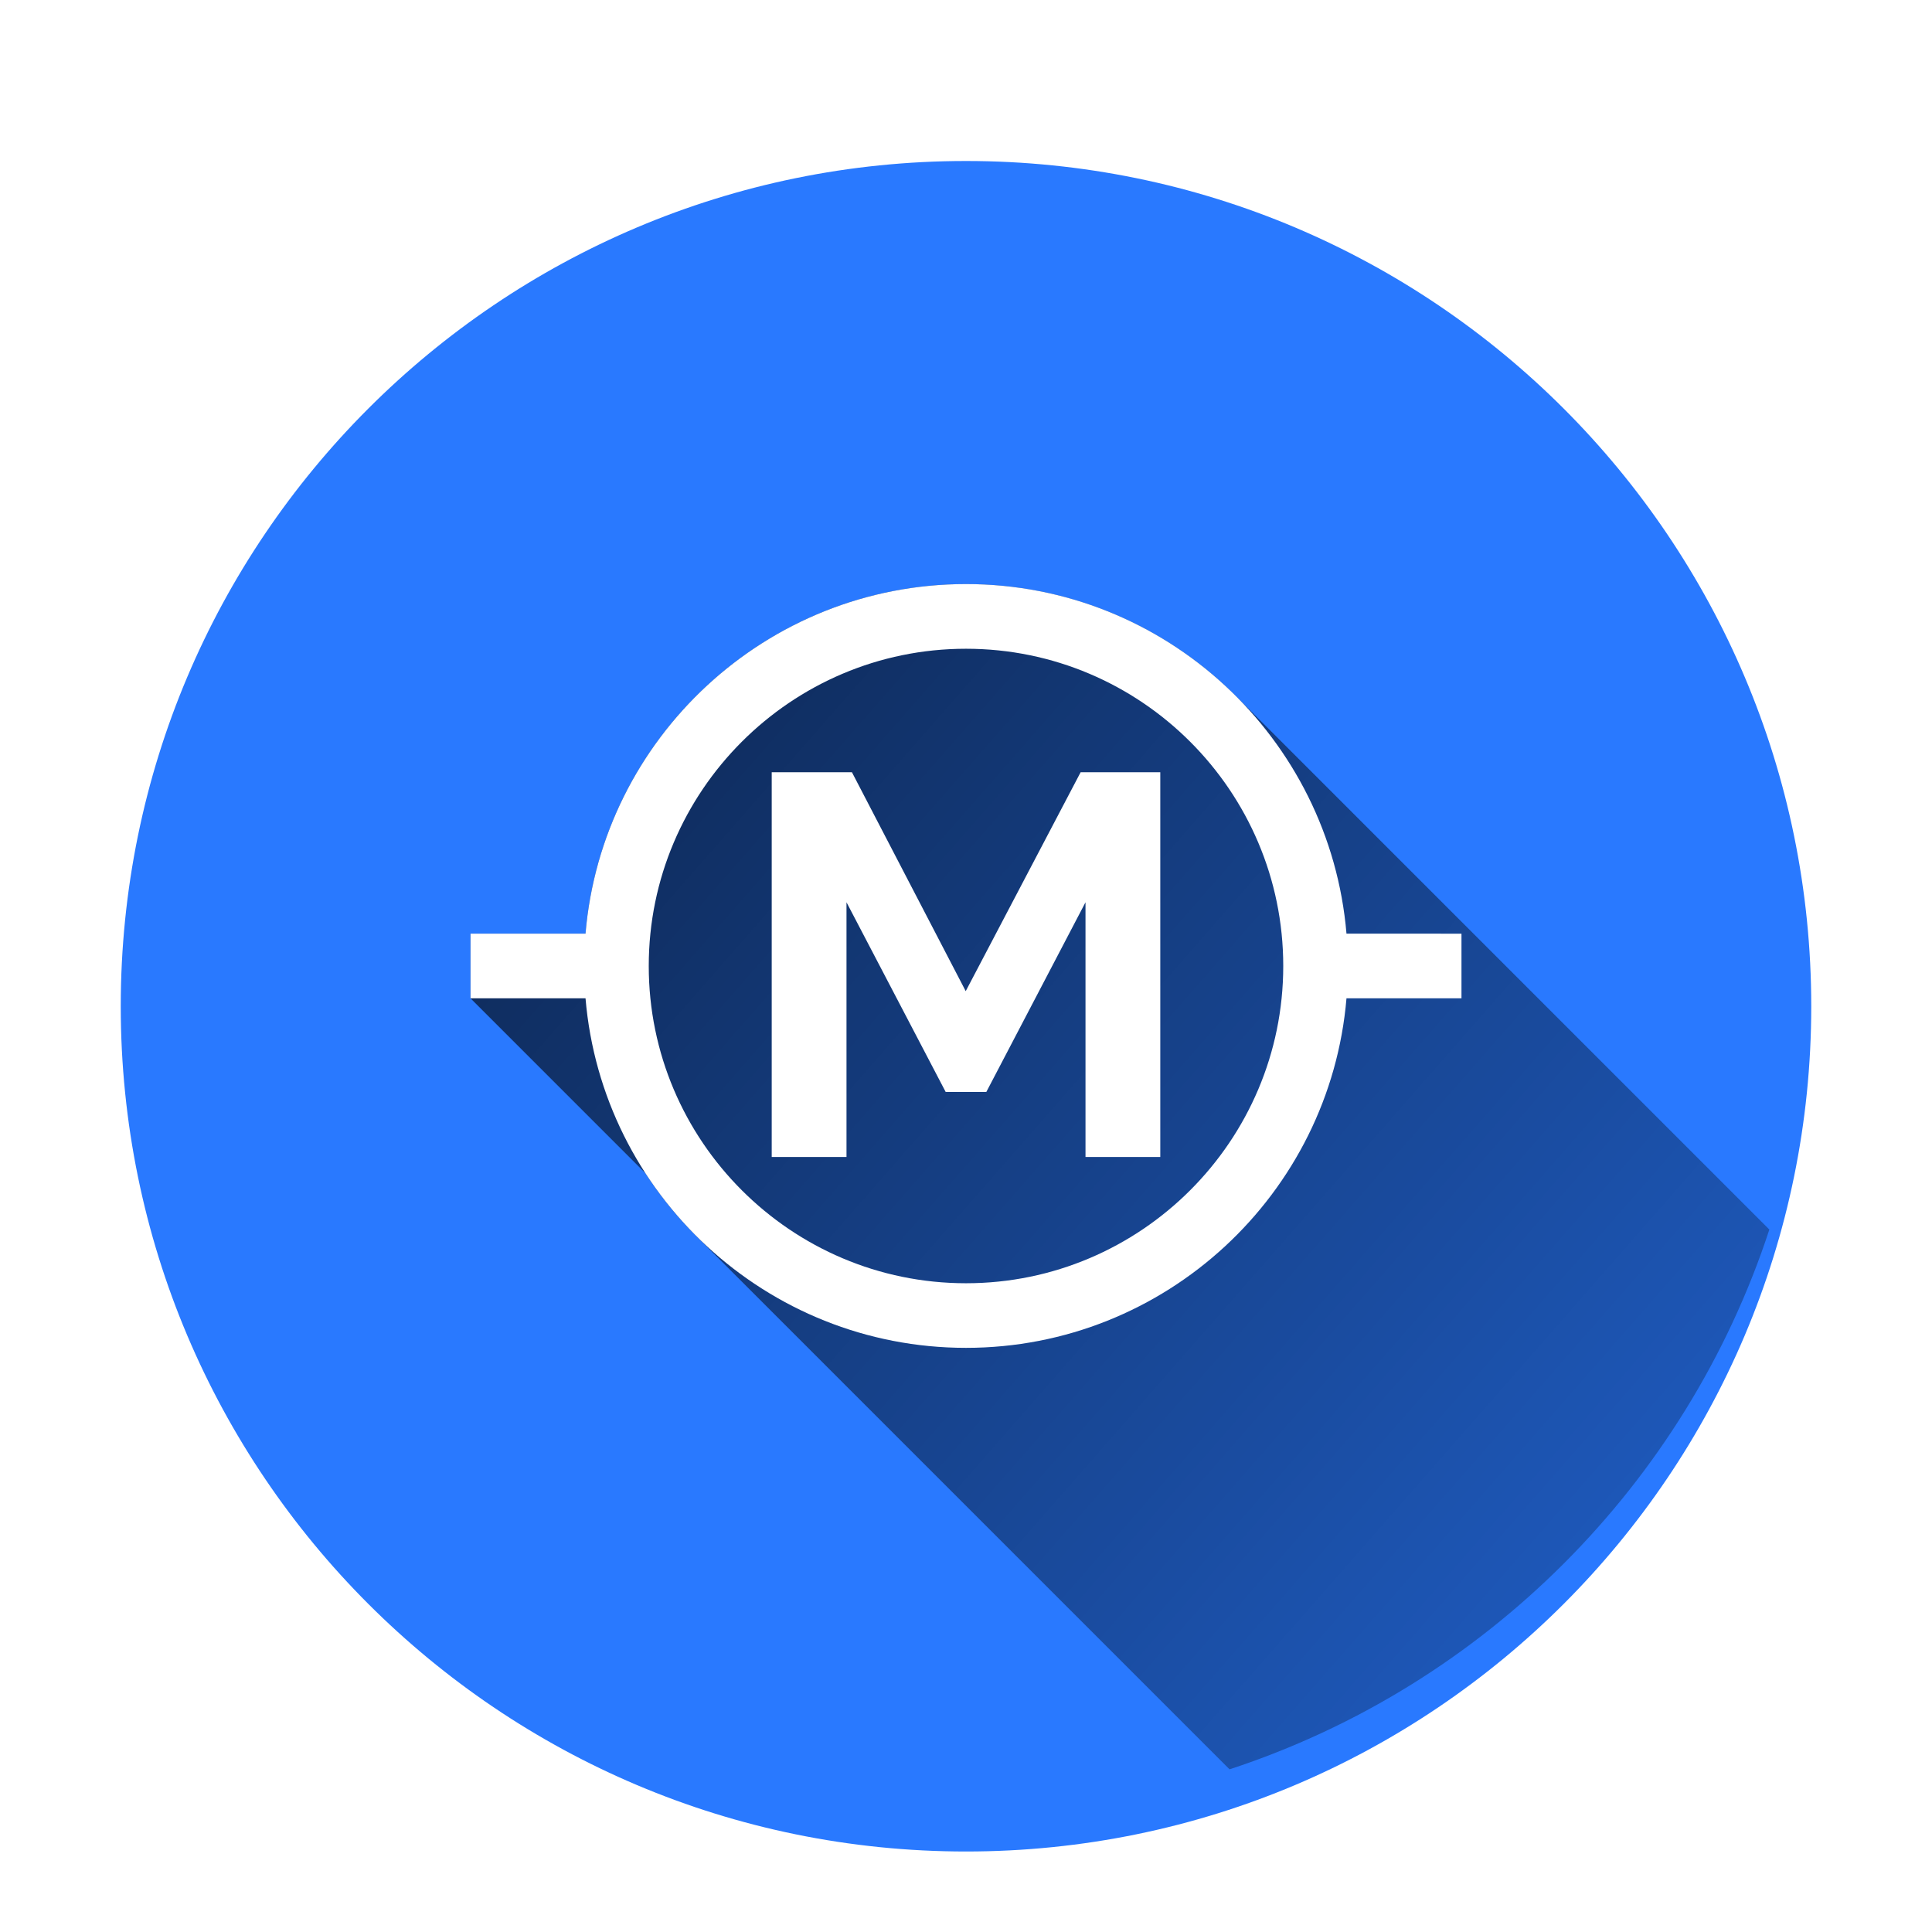 <?xml version="1.0" encoding="UTF-8" standalone="no"?>
<svg
   xmlns:dc="http://purl.org/dc/elements/1.1/"
   xmlns:cc="http://creativecommons.org/ns#"
   xmlns:rdf="http://www.w3.org/1999/02/22-rdf-syntax-ns#"
   xmlns:svg="http://www.w3.org/2000/svg"
   xmlns="http://www.w3.org/2000/svg"
   xmlns:sodipodi="http://sodipodi.sourceforge.net/DTD/sodipodi-0.dtd"
   xmlns:inkscape="http://www.inkscape.org/namespaces/inkscape"
   x="0"
   y="0"
   width="48"
   height="48"
   version="1.1"
   id="svg2"
   inkscape:version="0.91 r13725"
   sodipodi:docname="Motor.svg">
  <sodipodi:namedview
     pagecolor="#ffffff"
     bordercolor="#666666"
     borderopacity="1"
     objecttolerance="10"
     gridtolerance="10"
     guidetolerance="10"
     inkscape:pageopacity="0"
     inkscape:pageshadow="2"
     inkscape:window-width="640"
     inkscape:window-height="480"
     id="namedview60"
     showgrid="false"
     inkscape:zoom="4.9166667"
     inkscape:cx="24"
     inkscape:cy="24"
     inkscape:window-x="0"
     inkscape:window-y="0"
     inkscape:window-maximized="0"
     inkscape:current-layer="svg2" />
  <defs
     id="defs4">
    <linearGradient
       x1="11.69"
       y1="14.513"
       x2="57.524"
       y2="54.701"
       gradientUnits="userSpaceOnUse"
       id="color-1">
      <stop
         offset="0"
         stop-color="#000000"
         stop-opacity="0.7"
         id="stop7" />
      <stop
         offset="1"
         stop-color="#000000"
         stop-opacity="0"
         id="stop9" />
    </linearGradient>
    <filter
       id="dropshadow">
      <feColorMatrix
         type="matrix"
         values="0 0 0 0 .05  0 0 0 0 .15  0 0 0 0 .1  0 0 0 .8 0"
         id="feColorMatrix12" />
      <feOffset
         dx="0"
         dy="1"
         id="feOffset14" />
      <feGaussianBlur
         stdDeviation="1"
         id="feGaussianBlur16"
         result="result1" />
      <feComposite
         in="SourceGraphic"
         id="feComposite18"
         in2="result1" />
    </filter>
  </defs>
  <g
     id="g3410">
    <g
       id="Capa_1"
       stroke-miterlimit="4"
       font-size="14"
       style="font-weight:normal;font-size:14px;font-family:'Open Sans', sans-serif;text-anchor:start;mix-blend-mode:normal;fill:#000000;stroke:none;stroke-width:1;stroke-linecap:butt;stroke-linejoin:miter;stroke-miterlimit:4;stroke-dasharray:none;stroke-dashoffset:0">
      <g
         id="XMLID_197_" />
      <g
         id="g24" />
      <g
         id="g26" />
      <g
         id="g28" />
      <g
         id="g30" />
      <g
         id="g32" />
      <g
         id="g34" />
      <g
         id="g36" />
      <g
         id="g38" />
      <g
         id="g40" />
      <g
         id="g42" />
      <g
         id="g44" />
      <g
         id="g46" />
      <g
         id="g48" />
      <g
         id="g50" />
      <g
         id="g52" />
    </g>
    <path
       d="M 3,24 C 3,12.402 12.402,3 24,3 35.598,3 45,12.402 45,24 45,35.598 35.598,45 24,45 12.402,45 3,35.598 3,24 Z"
       stroke-miterlimit="10"
       font-size="12"
       id="path54"
       inkscape:connector-curvature="0"
       style="font-weight:normal;font-size:12px;font-family:sans-serif;text-anchor:start;mix-blend-mode:normal;fill:#2979ff;stroke:none;stroke-width:1;stroke-linecap:butt;stroke-linejoin:miter;stroke-miterlimit:10;stroke-dasharray:none;stroke-dashoffset:0;filter:url(#dropshadow)" />
    <path
       d="M 30.548,43.959 17.295,30.706 c -0.473,-0.473 -0.896,-0.995 -1.261,-1.559 l -4.344,-4.344 0,-1.606 2.857,0 1.613,1.613 c 0,0 0,-1e-5 0,-1e-5 0,0 -1.613,-1.613 -1.613,-1.613 0.409,-4.857 4.492,-8.685 9.453,-8.685 0,0 10e-6,10e-6 10e-6,10e-6 2.615,0 4.987,1.064 6.705,2.782 l 0.008,0.008 c -0.003,-0.003 -0.005,-0.005 -0.008,-0.008 0,0 13.254,13.254 13.254,13.254 -2.076,6.331 -7.08,11.335 -13.41,13.41 z"
       stroke-miterlimit="10"
       font-size="12"
       id="path56"
       style="font-weight:normal;font-size:12px;font-family:sans-serif;text-anchor:start;mix-blend-mode:normal;fill:url(#color-1);stroke:none;stroke-width:1;stroke-linecap:butt;stroke-linejoin:miter;stroke-miterlimit:10;stroke-dasharray:none;stroke-dashoffset:0"
       inkscape:connector-curvature="0" />
    <path
       d="m 36.31,23.197 0,1.606 -2.857,0 C 33.044,29.66 28.961,33.487 24,33.487 c -4.961,0 -9.044,-3.828 -9.453,-8.685 l -2.857,0 0,-1.606 2.857,0 c 0.409,-4.857 4.492,-8.685 9.453,-8.685 4.961,0 9.044,3.828 9.453,8.685 z M 31.882,24 c 0,-4.346 -3.536,-7.882 -7.882,-7.882 -4.346,0 -7.882,3.536 -7.882,7.882 0,4.346 3.536,7.882 7.882,7.882 4.346,0 7.882,-3.536 7.882,-7.882 z m -5.034,-4.814 1.979,0 0,9.559 -1.858,0 0,-6.328 -2.464,4.712 -1.01,0 -2.464,-4.712 0,6.328 -1.858,0 0,-9.559 1.993,0 2.827,5.439 z"
       stroke-miterlimit="10"
       font-size="12"
       id="path58"
       inkscape:connector-curvature="0"
       style="font-weight:normal;font-size:12px;font-family:sans-serif;text-anchor:start;mix-blend-mode:normal;fill:#ffffff;stroke:none;stroke-width:0;stroke-linecap:butt;stroke-linejoin:miter;stroke-miterlimit:10;stroke-dasharray:none;stroke-dashoffset:0" />
  </g>
</svg>
